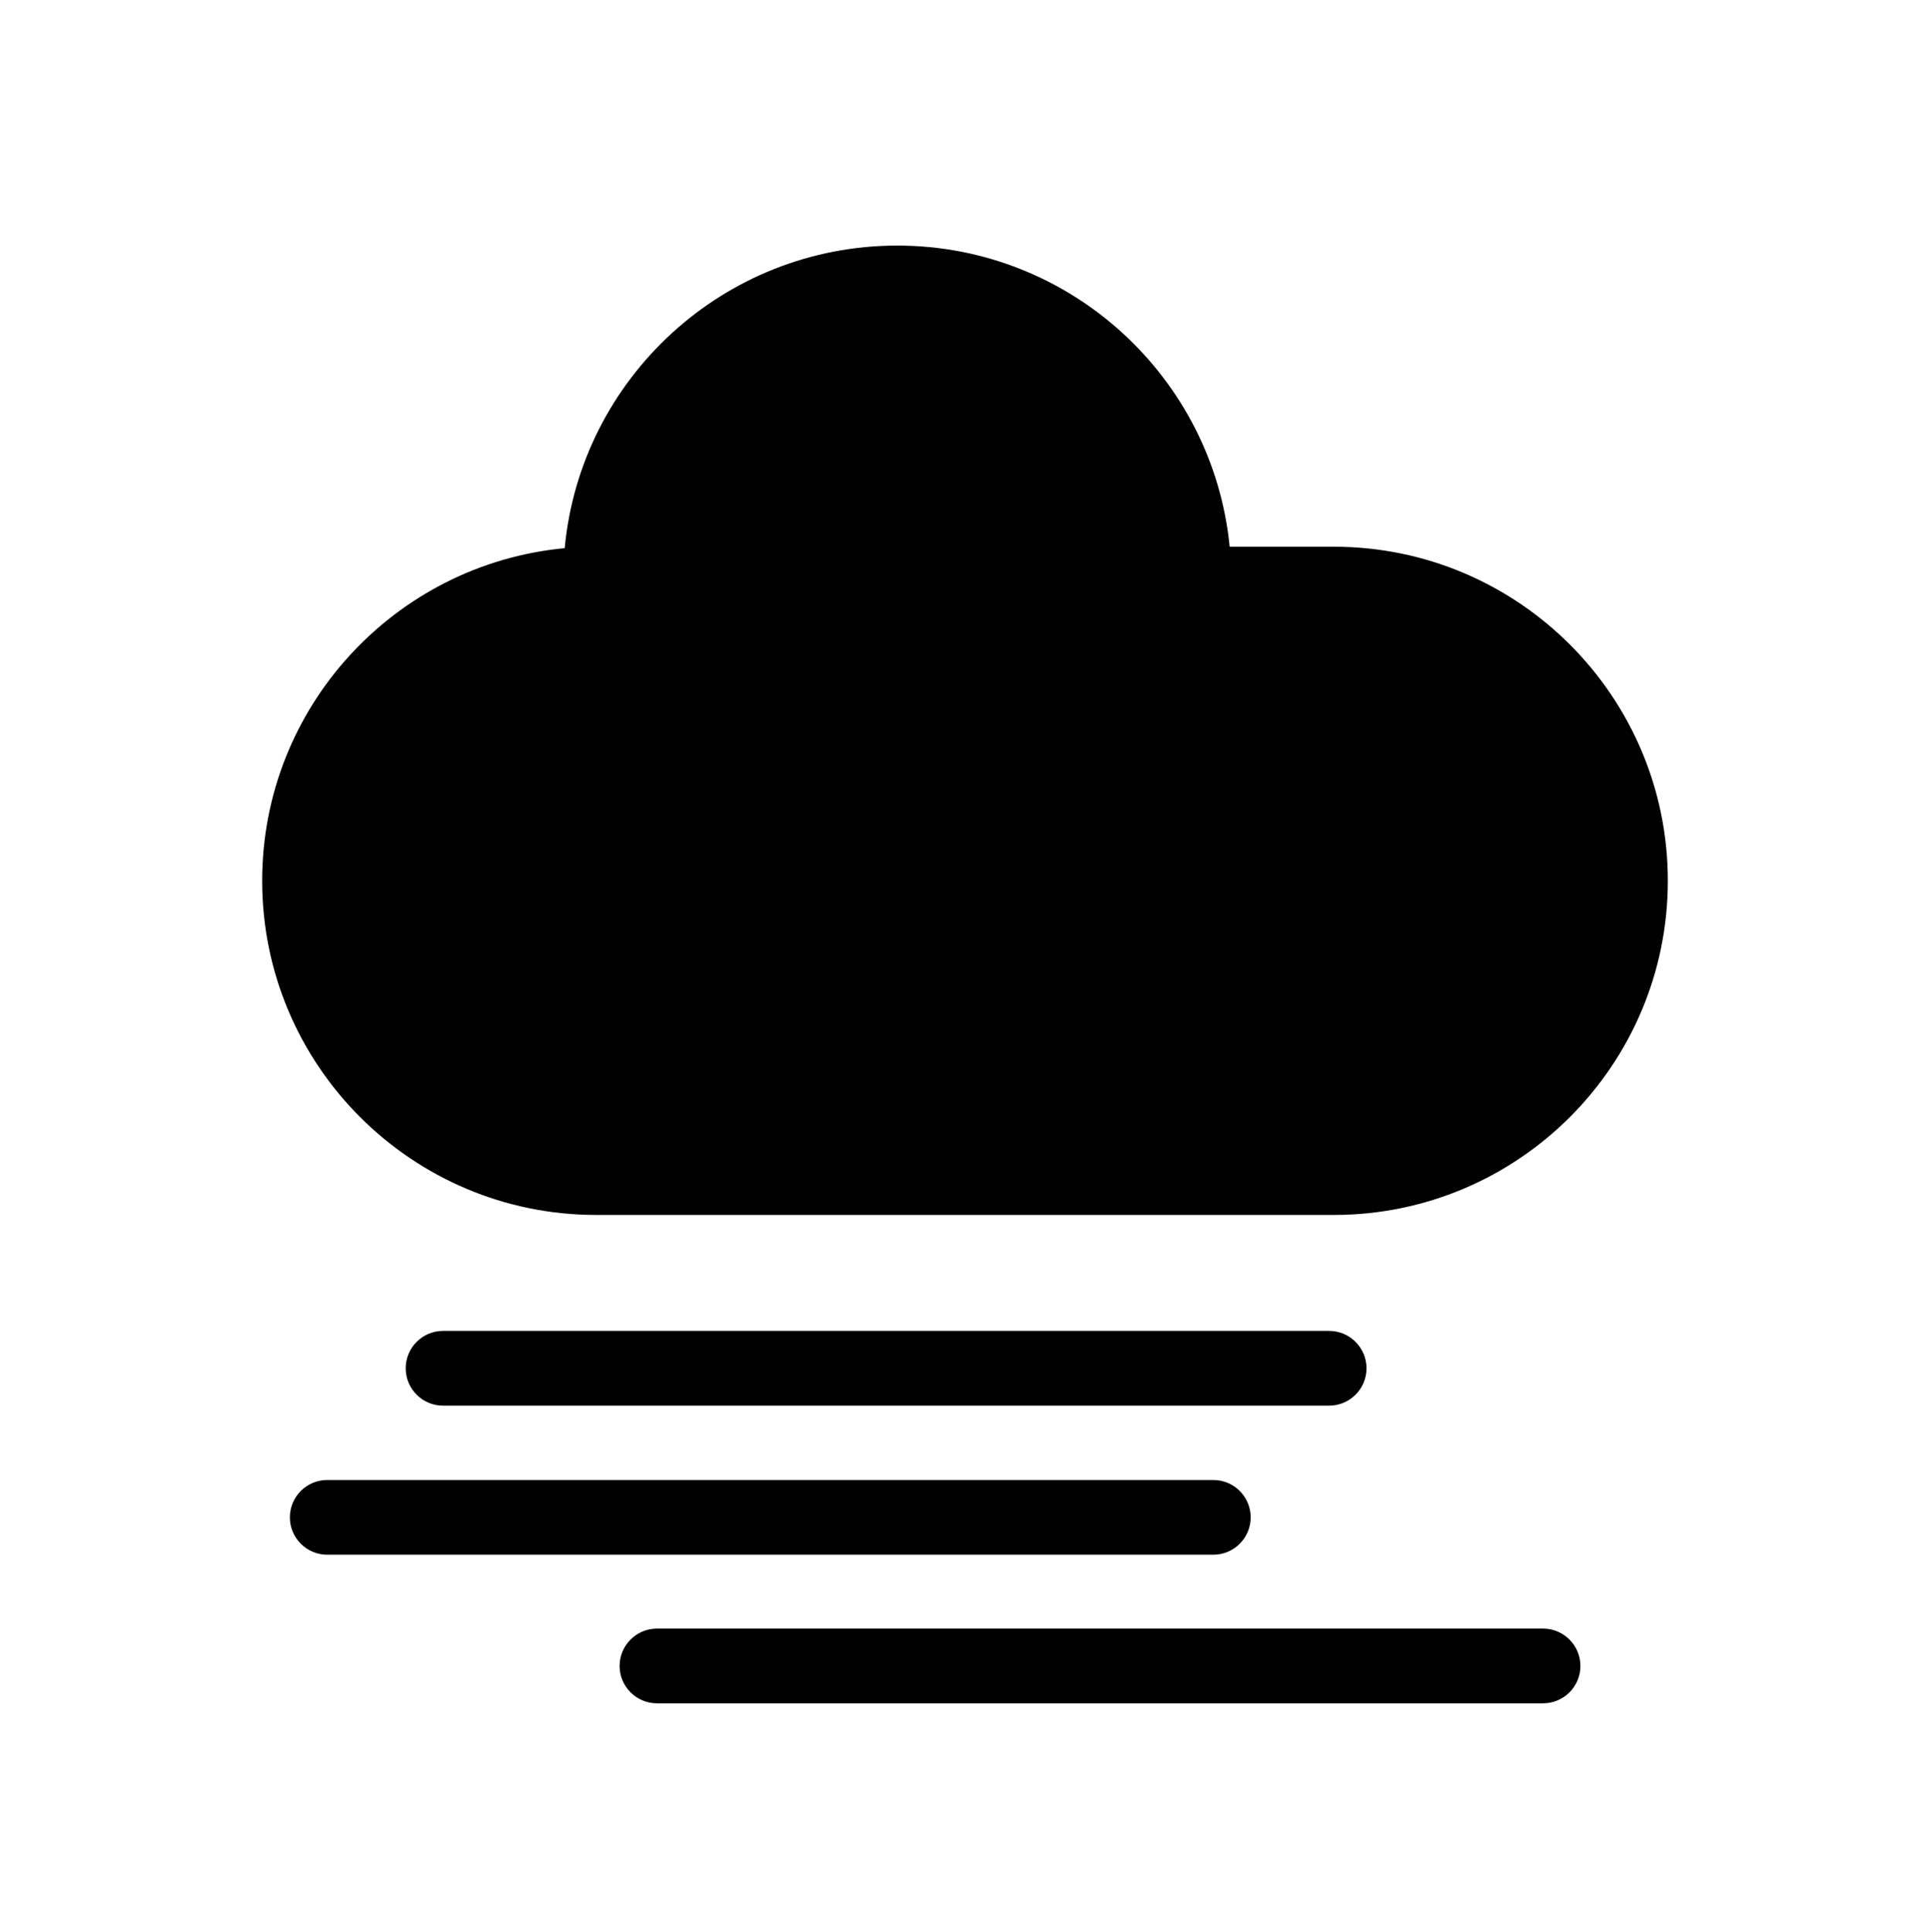 <?xml version="1.0" encoding="utf-8"?>
<!-- Generator: Adobe Illustrator 15.1.0, SVG Export Plug-In . SVG Version: 6.00 Build 0)  -->
<!DOCTYPE svg PUBLIC "-//W3C//DTD SVG 1.1//EN" "http://www.w3.org/Graphics/SVG/1.1/DTD/svg11.dtd">
<svg version="1.1" id="Layer_1" xmlns="http://www.w3.org/2000/svg" xmlns:xlink="http://www.w3.org/1999/xlink" x="0px" y="0px"
	 width="283.68px" height="283.92px" viewBox="0 0 283.68 283.92" enable-background="new 0 0 283.68 283.92" xml:space="preserve">
<g>
	<path fill-rule="evenodd" clip-rule="evenodd" fill="#010101" d="M65.121,206.557h130.243c3.024,0,5.491-2.455,5.491-5.49
		c0-3.024-2.467-5.491-5.491-5.491H65.121c-3.029,0-5.491,2.467-5.491,5.491C59.63,204.102,62.092,206.557,65.121,206.557z"/>
	<path fill-rule="evenodd" clip-rule="evenodd" fill="#010101" d="M48.096,228.467H178.34c3.029,0,5.49-2.466,5.49-5.49
		c0-3.035-2.461-5.491-5.49-5.491H48.096c-3.03,0-5.491,2.456-5.491,5.491C42.605,226.001,45.066,228.467,48.096,228.467z"/>
	<path fill-rule="evenodd" clip-rule="evenodd" fill="#010101" d="M96.565,250.302h130.243c3.024,0,5.491-2.455,5.491-5.49
		c0-3.024-2.467-5.491-5.491-5.491H96.565c-3.03,0-5.491,2.467-5.491,5.491C91.075,247.847,93.536,250.302,96.565,250.302z"/>
	<path fill="#010101" d="M196.043,80.341h-15.302c-2.432-24.831-23.392-44.253-48.856-44.253c-25.536,0-46.548,19.536-48.881,44.466
		c-24.93,2.337-44.47,23.345-44.47,48.88c0,27.102,22.001,49.103,49.098,49.103h108.411c27.102,0,49.103-22.001,49.103-49.103
		C245.146,102.337,223.145,80.341,196.043,80.341z"/>
</g>
</svg>
